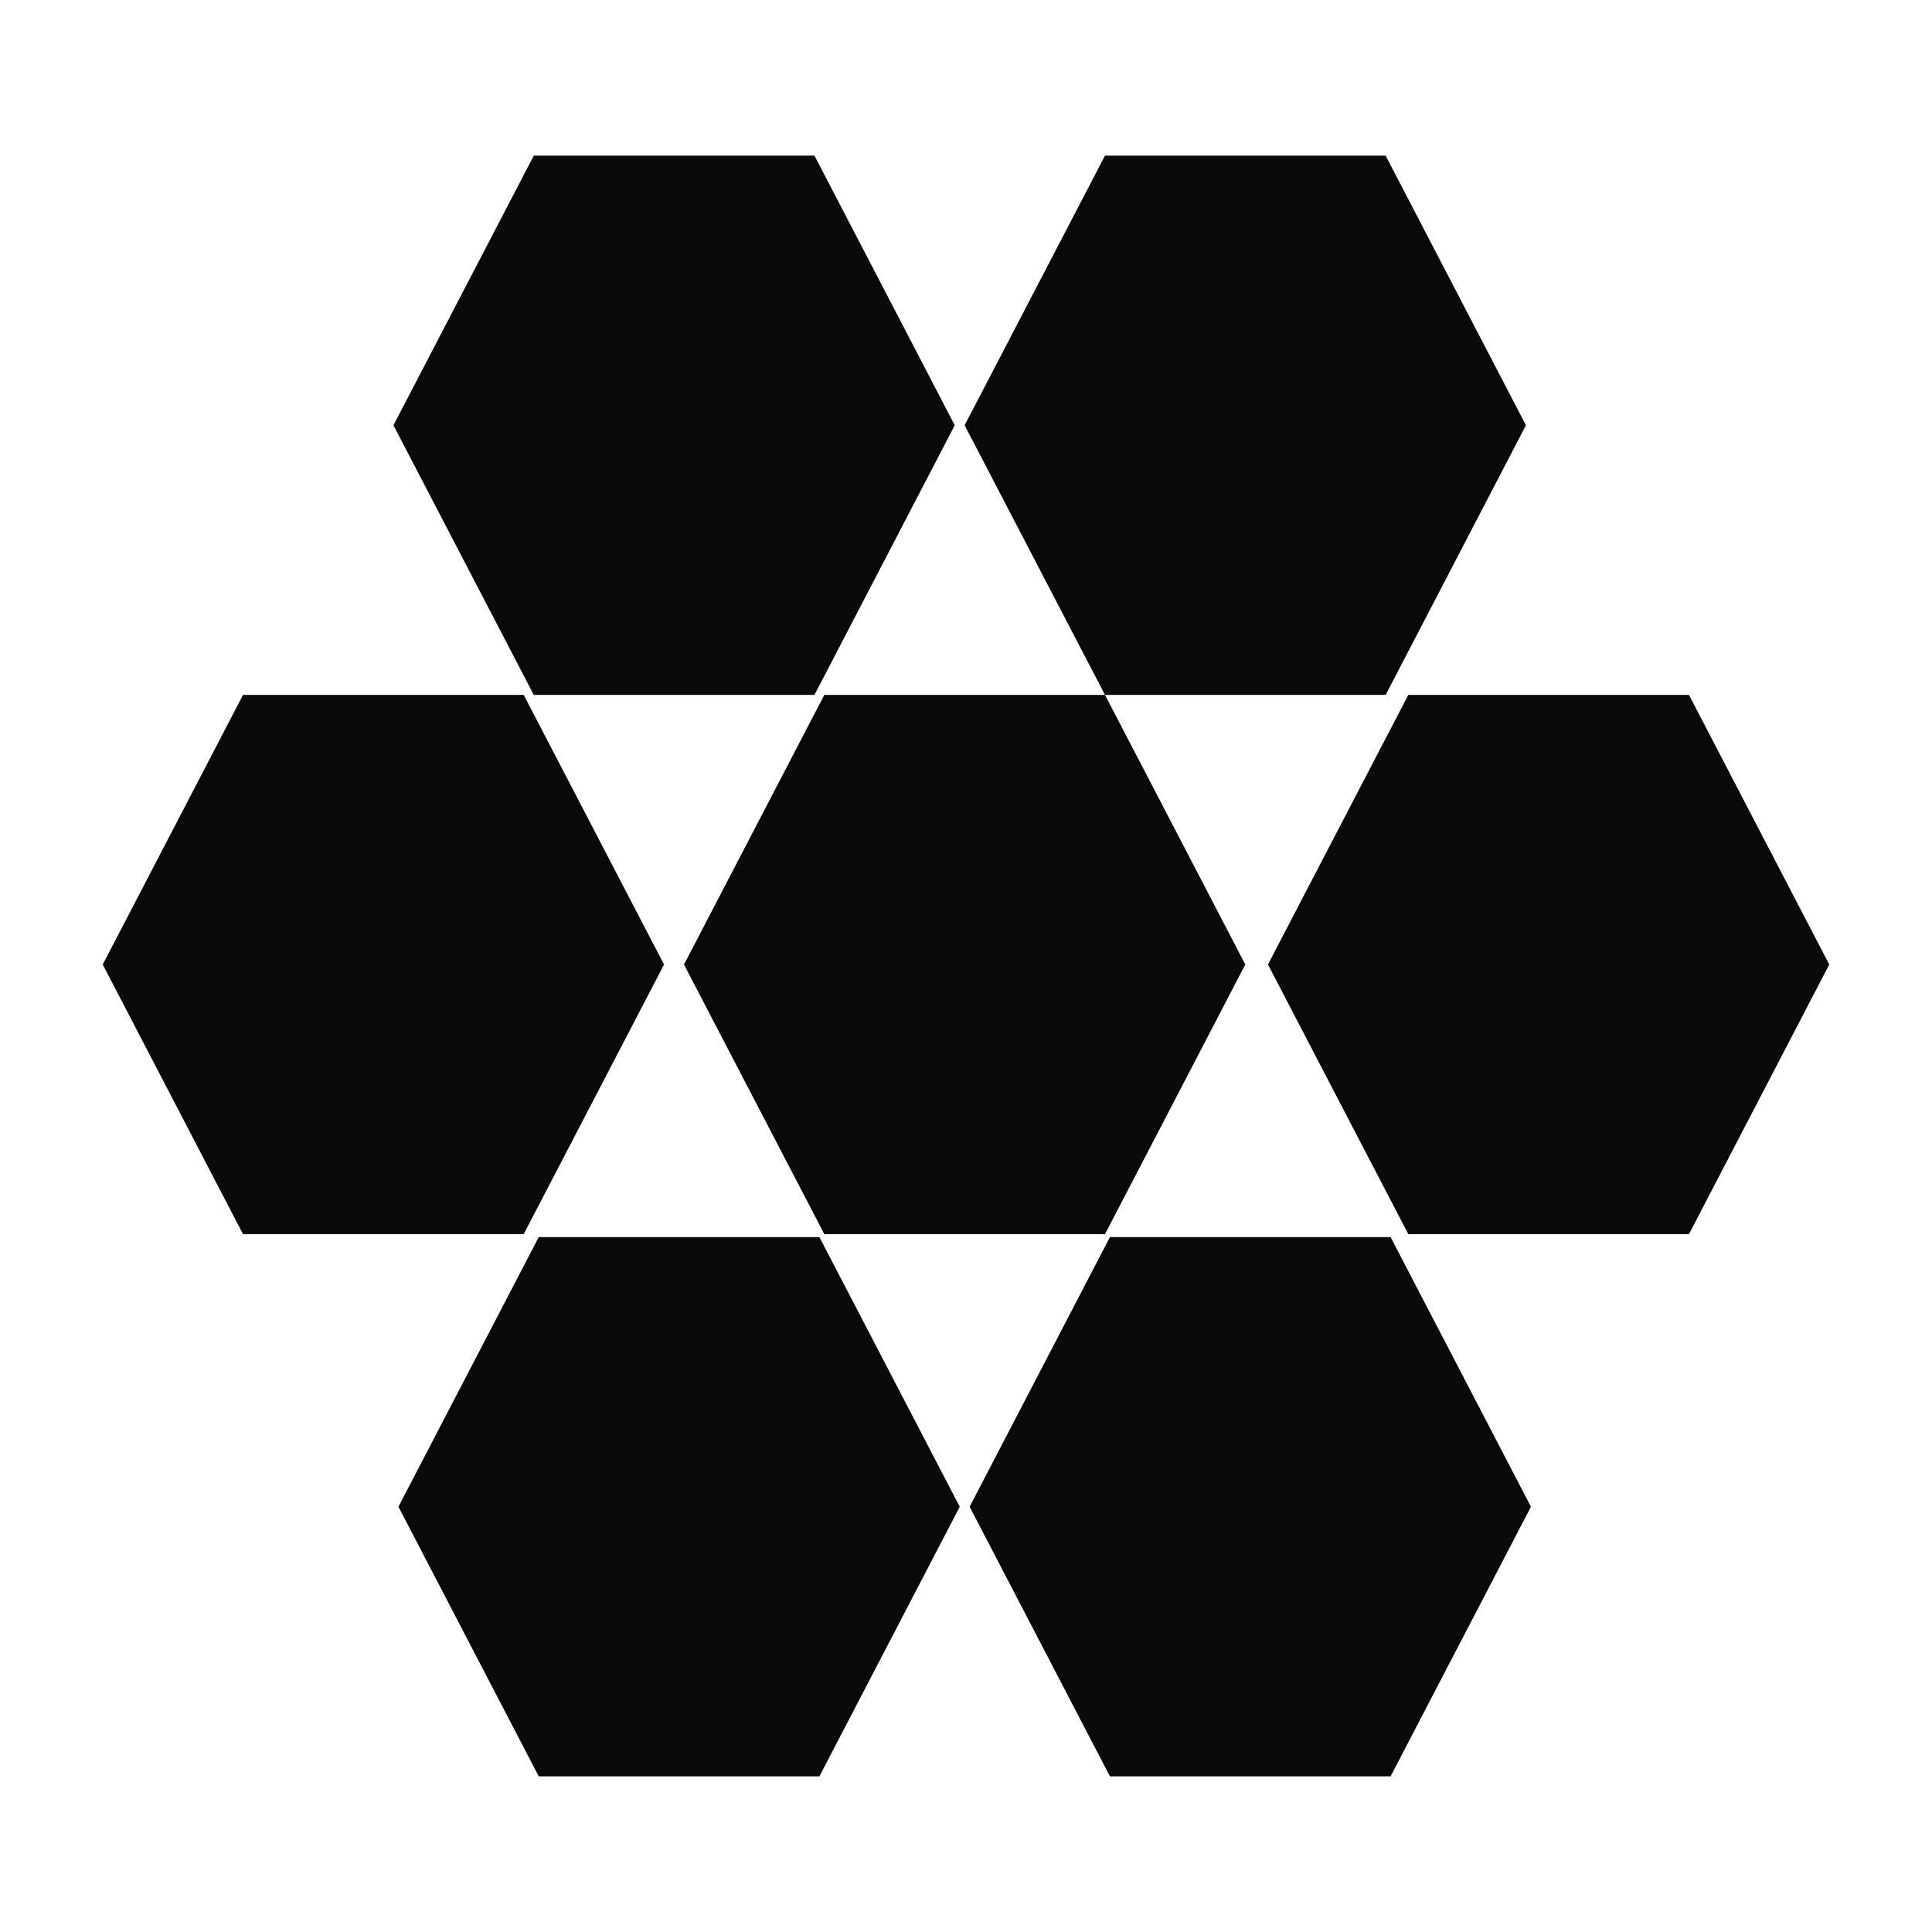 <svg width="34" height="34" viewBox="0 0 34 34" fill="none"
    xmlns="http://www.w3.org/2000/svg">
    <path d="M19.446 12.229L21.915 16.974L19.446 21.719L14.507 21.719L12.037 16.974L14.507 12.229L19.446 12.229Z" fill="#0A0A0A"/>
    <path d="M29.723 12.229L32.192 16.974L29.723 21.719L24.784 21.719L22.314 16.974L24.784 12.229L29.723 12.229Z" fill="#0A0A0A"/>
    <path d="M24.385 2.739L26.854 7.484L24.385 12.229L19.446 12.229L16.976 7.484L19.446 2.739L24.385 2.739Z" fill="#0A0A0A"/>
    <path d="M24.472 21.771L26.942 26.516L24.472 31.261L19.533 31.261L17.064 26.516L19.533 21.771L24.472 21.771Z" fill="#0A0A0A"/>
    <path d="M9.216 12.229L11.686 16.974L9.216 21.719L4.277 21.719L1.808 16.974L4.277 12.229L9.216 12.229Z" fill="#0A0A0A"/>
    <path d="M14.333 2.739L16.802 7.484L14.333 12.229L9.394 12.229L6.924 7.484L9.394 2.739L14.333 2.739Z" fill="#0A0A0A"/>
    <path d="M14.42 21.771L16.89 26.516L14.42 31.261L9.481 31.261L7.012 26.516L9.481 21.771L14.42 21.771Z" fill="#0A0A0A"/>
</svg>
    
